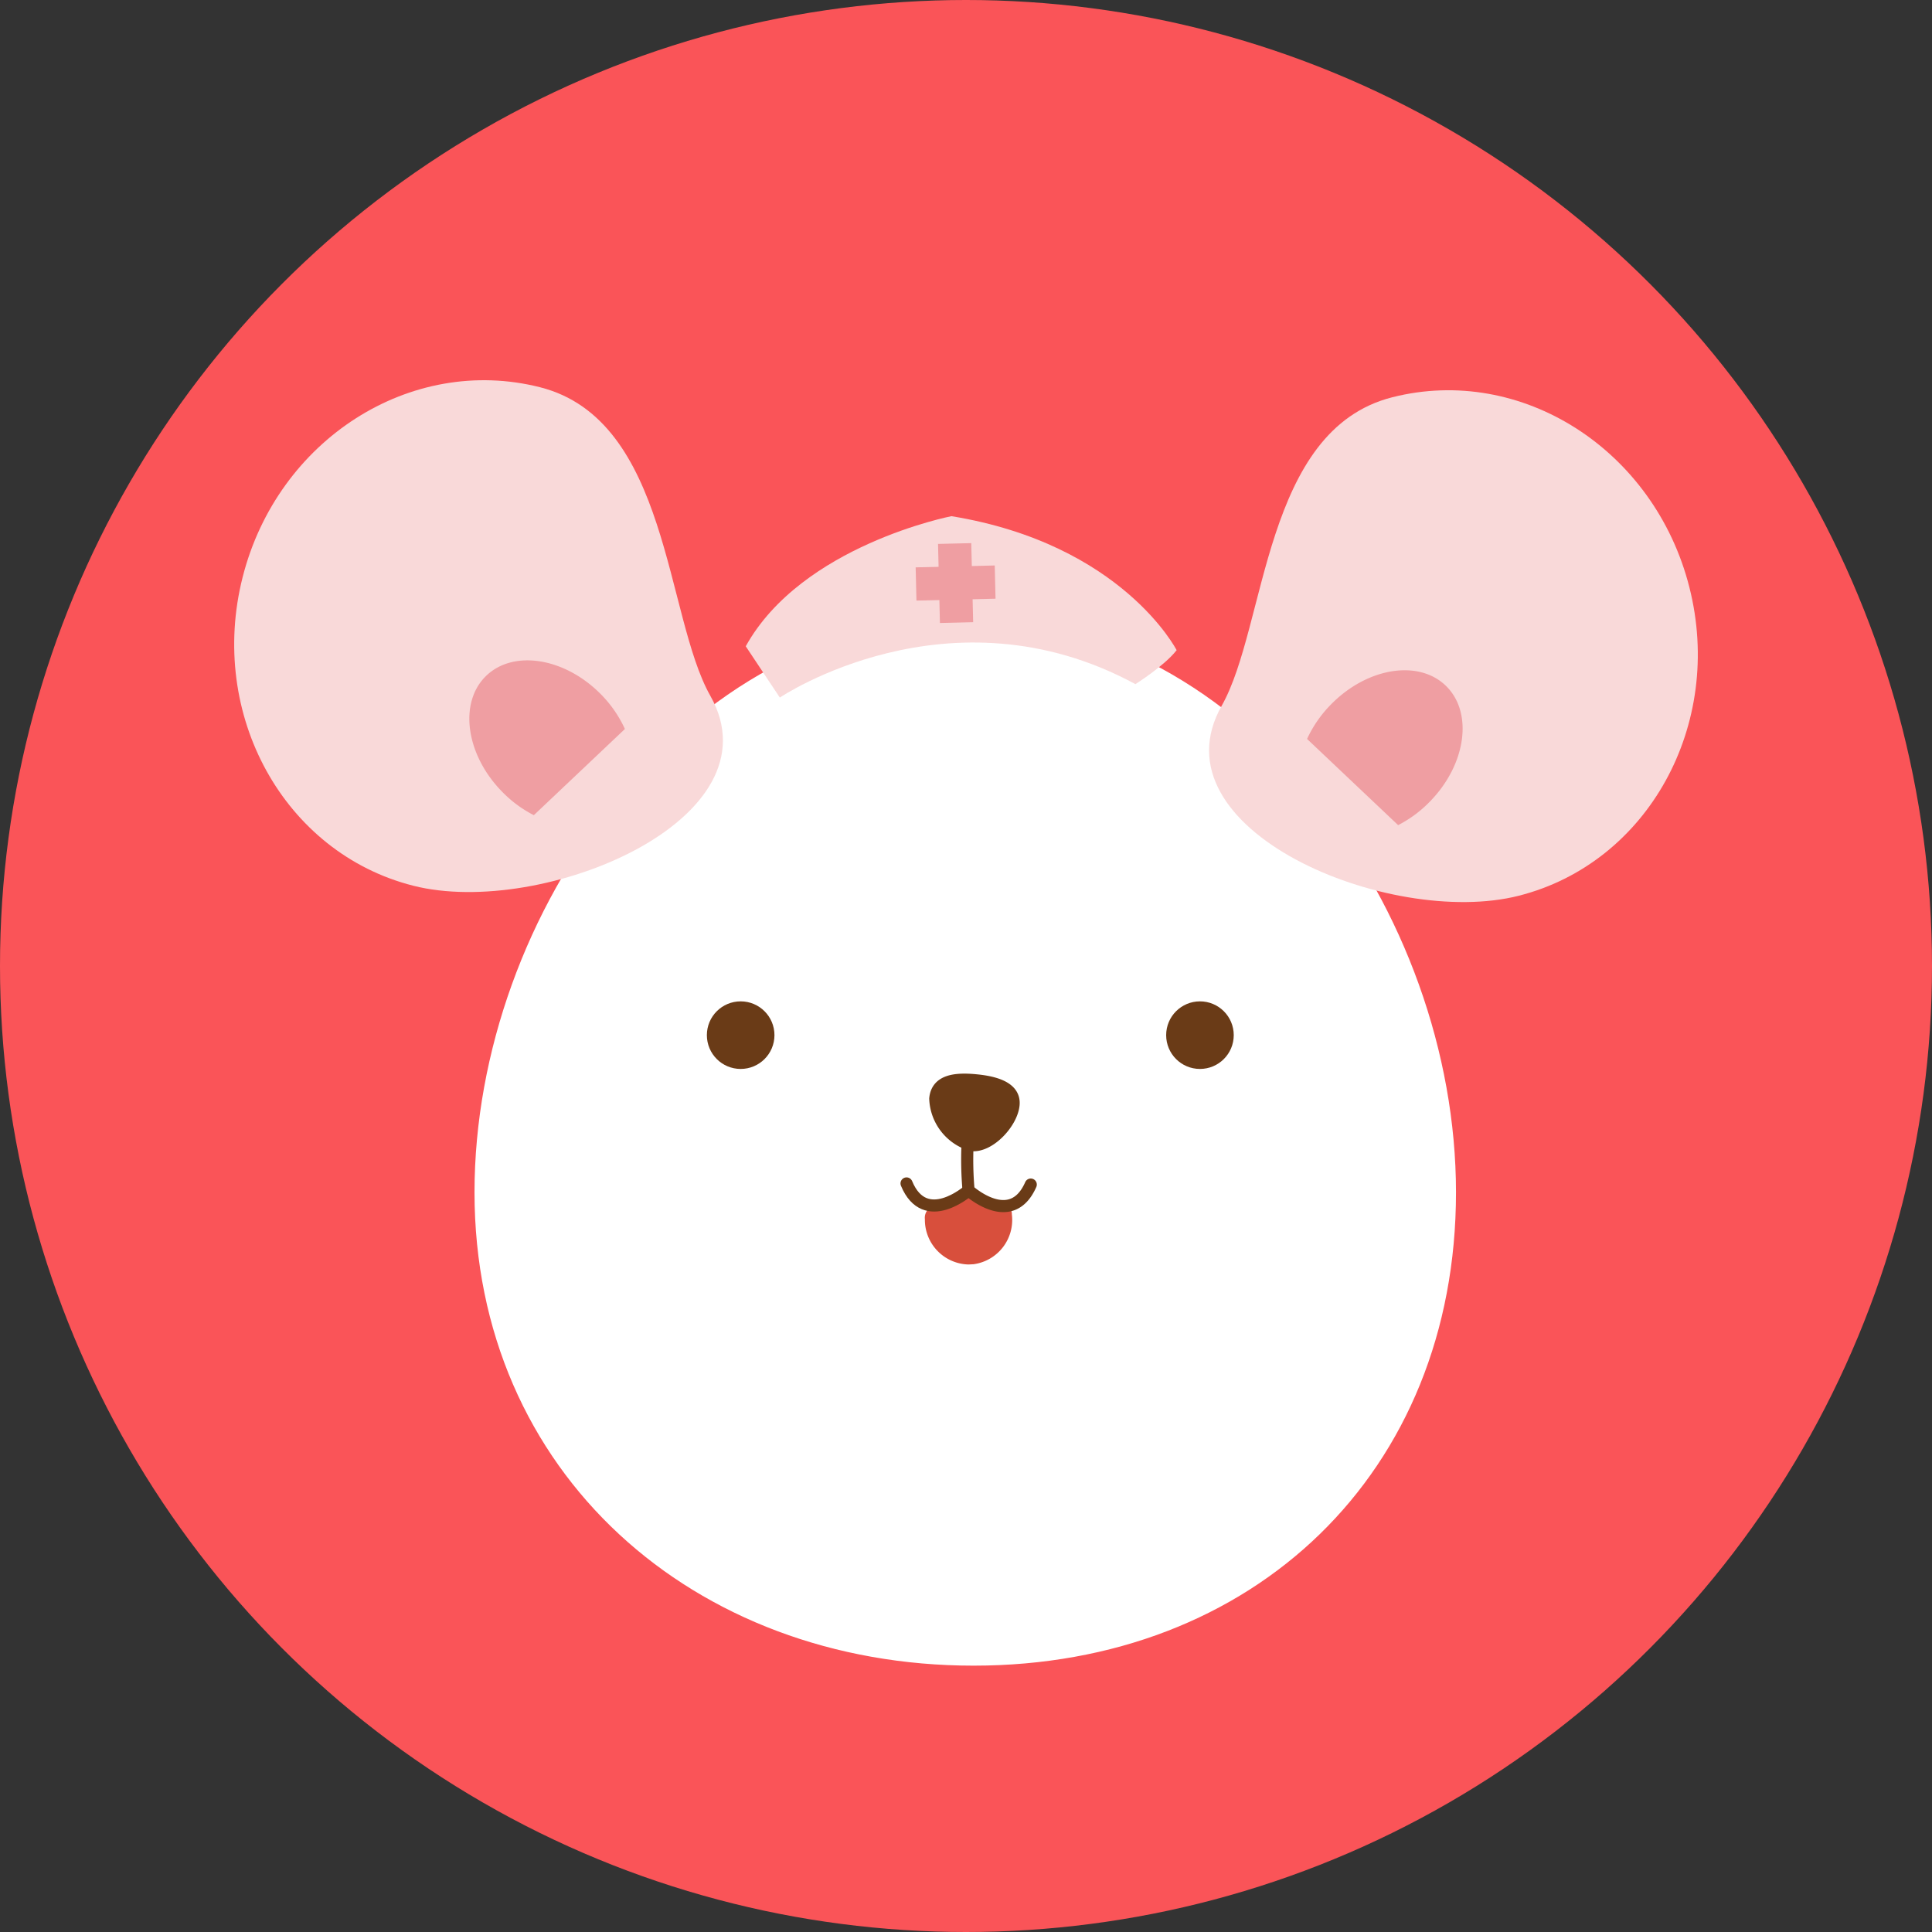 <svg xmlns="http://www.w3.org/2000/svg" width="594" height="594" viewBox="0 0 594 594">
  <rect x="0" y="0" width="594" height="594" fill="#333333" stroke="none"/>
  <defs>
    <style>
      .a {
        fill: #fa5458;
      }

      .b {
        fill: #fff;
        stroke: #fff;
        stroke-width: 2.02px;
      }

      .b, .h {
        stroke-miterlimit: 10;
      }

      .c {
        fill: #f9d9d9;
      }

      .d {
        fill: #ef9ea2;
      }

      .e, .h {
        fill: #6a3b17;
      }

      .f {
        fill: #d84f3c;
      }

      .g {
        fill: none;
        stroke-linecap: round;
        stroke-linejoin: round;
      }

      .g, .h {
        stroke: #6a3b17;
        stroke-width: 3.72px;
      }
    </style>
  </defs>
  <title>Asset 117</title>
  <g>
    <circle class="a" cx="297" cy="297" r="297"/>
    <g>
      <path class="b" d="M446.64,366.59c0,85.59-61.72,144.51-147.32,144.51S146.9,452.18,146.9,366.59,211.44,190.94,297,190.94,446.64,281,446.64,366.59Z"/>
      <g>
        <path class="c" d="M218.39,213.92c21.49,38-51.63,68.46-91.33,58.4S63.87,219.75,74.6,177.45,126.23,109,166,119.05,204.47,189.3,218.39,213.92Z"/>
        <path class="d" d="M184.85,213.56a37.14,37.14,0,0,1,7.28,10.57l-28,26.5a37.19,37.19,0,0,1-9.78-7.24C143.2,232,141,216.07,149.41,207.85S173.7,202.17,184.85,213.56Z"/>
      </g>
      <g>
        <path class="c" d="M375.61,217c-21.5,38,51.63,68.47,91.34,58.4s63.19-52.56,52.45-94.86-51.63-68.47-91.34-58.4S389.53,192.36,375.61,217Z"/>
        <path class="d" d="M409.17,216.63a37.4,37.4,0,0,0-7.31,10.56l28,26.5a37.27,37.27,0,0,0,9.78-7.26c11.14-11.39,13.35-27.31,4.94-35.54S420.3,205.24,409.17,216.63Z"/>
      </g>
      <g>
        <path class="c" d="M349.08,210.34s8.89-5.57,12.68-10.44c0,0-16.68-32.62-69.23-41.2,0,0-46,8.91-63.25,40l10.48,15.77S291.85,179.31,349.08,210.34Z"/>
        <g>
          <rect class="d" x="288.69" y="167.1" width="10.22" height="24.32" transform="translate(-4.2 7.08) rotate(-1.37)"/>
          <rect class="d" x="281.64" y="174.14" width="24.32" height="10.22" transform="translate(-4.2 7.08) rotate(-1.37)"/>
        </g>
      </g>
      <circle class="e" cx="368.93" cy="318.26" r="10.39"/>
      <circle class="e" cx="227.72" cy="318.26" r="10.39"/>
      <path class="f" d="M287.62,370.68l5.61-.31s3.9-3.88,4.93-3.07a51.48,51.48,0,0,0,6,2.45l3.29-.18a3.74,3.74,0,0,1,3.65,3.8,13.74,13.74,0,0,1-11.78,15.32l-1.56.08a13.75,13.75,0,0,1-13.4-13.92h0A3.76,3.76,0,0,1,287.62,370.68Z"/>
      <g>
        <path class="g" d="M298,345.1a105.47,105.47,0,0,0-.21,20.87s13.08,12,19.12-1.77"/>
        <path class="g" d="M297.78,366s-13.31,11.75-19.06-2.15"/>
      </g>
      <path class="h" d="M287.55,337.78a15.47,15.47,0,0,0,11.21,14.3c5.54.51,12.34-6.88,12.86-12.4s-6.25-7.05-11.8-7.56C293.54,331.54,288.07,332.24,287.55,337.78Z"/>
    </g>
  </g>
</svg>

